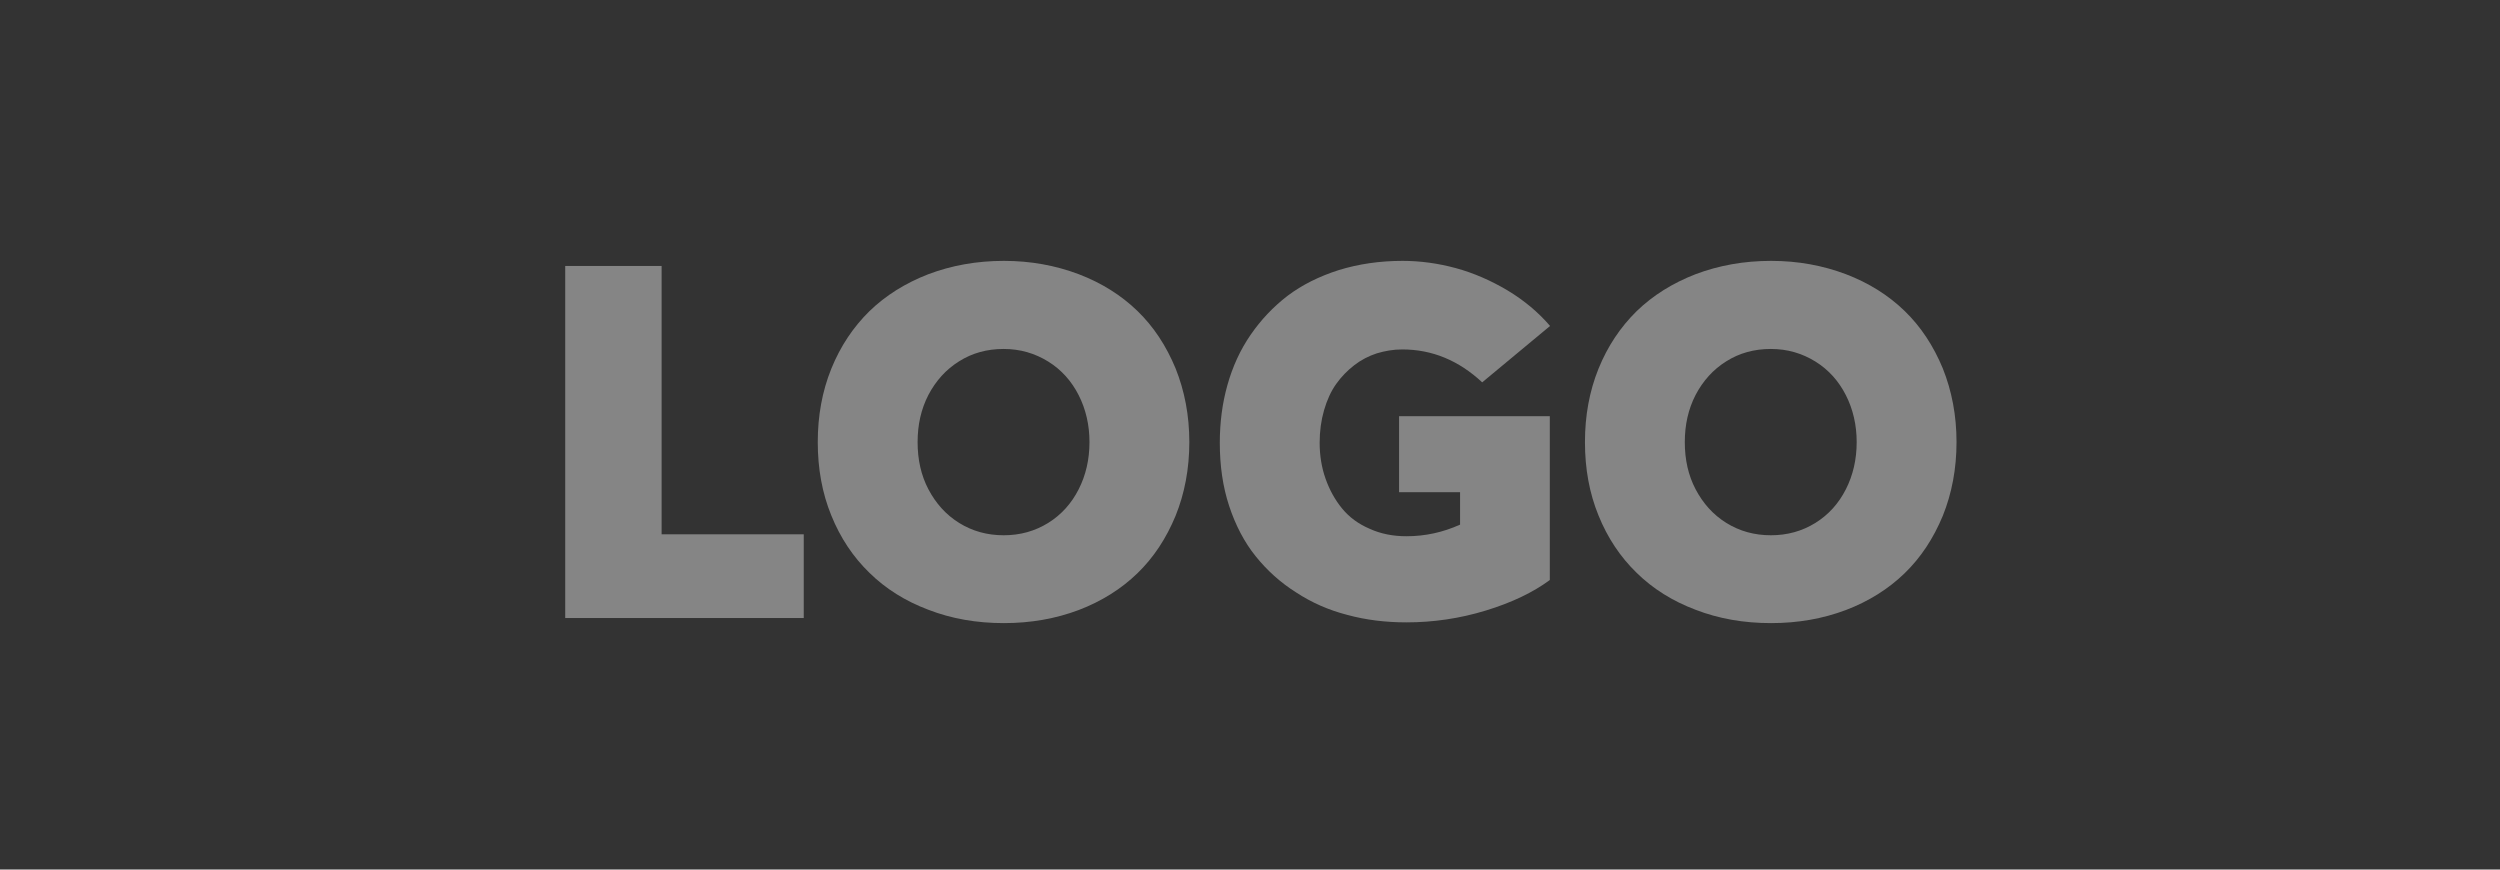 <svg width="115" height="40" viewBox="0 0 115 40" fill="none" xmlns="http://www.w3.org/2000/svg">
<rect x="0" y="0" width="115" height="40" fill="#333333" stroke="none"/>
<g opacity="0.4">
<path d="M81.471 28.663C80.216 28.663 79.062 28.462 77.998 28.05C76.935 27.65 76.03 27.082 75.284 26.348C74.537 25.624 73.949 24.745 73.53 23.709C73.112 22.686 72.908 21.561 72.908 20.337C72.908 19.124 73.112 18 73.53 16.964C73.949 15.929 74.537 15.05 75.284 14.315C76.03 13.592 76.935 13.024 77.998 12.612C79.062 12.211 80.216 12 81.471 12C82.704 12 83.847 12.211 84.91 12.612C85.962 13.013 86.867 13.581 87.613 14.304C88.36 15.028 88.937 15.907 89.367 16.942C89.785 17.988 90 19.113 90 20.337C90 21.561 89.785 22.697 89.367 23.732C88.937 24.767 88.36 25.646 87.613 26.37C86.867 27.093 85.962 27.661 84.91 28.062C83.847 28.462 82.704 28.663 81.471 28.663ZM81.46 24.622C82.218 24.622 82.896 24.433 83.507 24.055C84.118 23.676 84.582 23.153 84.91 22.507C85.238 21.862 85.407 21.138 85.407 20.337C85.407 19.547 85.238 18.823 84.91 18.178C84.582 17.532 84.118 17.009 83.507 16.63C82.896 16.252 82.218 16.052 81.46 16.052C80.691 16.052 80.012 16.241 79.412 16.619C78.802 16.998 78.338 17.521 77.998 18.166C77.659 18.823 77.501 19.547 77.501 20.337C77.501 21.138 77.659 21.862 77.998 22.507C78.338 23.153 78.802 23.676 79.412 24.055C80.023 24.433 80.702 24.622 81.46 24.622Z" fill="white"/>
<path d="M64.697 28.629C63.735 28.629 62.83 28.518 61.971 28.284C61.111 28.062 60.331 27.717 59.618 27.249C58.894 26.793 58.283 26.236 57.763 25.591C57.242 24.945 56.835 24.166 56.541 23.275C56.247 22.385 56.111 21.417 56.111 20.37C56.111 19.435 56.224 18.556 56.462 17.71C56.7 16.864 57.05 16.096 57.525 15.406C58 14.716 58.566 14.115 59.233 13.603C59.901 13.102 60.681 12.712 61.586 12.423C62.491 12.145 63.464 12 64.516 12C65.33 12 66.145 12.111 66.97 12.334C67.785 12.556 68.577 12.902 69.346 13.358C70.104 13.814 70.76 14.36 71.303 14.994L68.181 17.588C67.106 16.586 65.885 16.074 64.504 16.074C64.097 16.074 63.713 16.141 63.339 16.252C62.966 16.374 62.615 16.552 62.299 16.797C61.982 17.042 61.699 17.332 61.462 17.666C61.224 18 61.043 18.4 60.907 18.868C60.772 19.335 60.704 19.836 60.704 20.37C60.704 20.949 60.794 21.506 60.975 22.018C61.156 22.53 61.405 22.986 61.733 23.387C62.061 23.788 62.48 24.099 63 24.322C63.509 24.555 64.075 24.667 64.697 24.667C65.556 24.667 66.371 24.489 67.163 24.133V22.641H64.357V19.146H71.291V26.681C70.522 27.249 69.549 27.717 68.35 28.084C67.151 28.451 65.93 28.629 64.697 28.629Z" fill="white"/>
<path d="M46.18 28.663C44.924 28.663 43.771 28.462 42.707 28.05C41.644 27.65 40.739 27.082 39.993 26.348C39.246 25.624 38.658 24.745 38.239 23.709C37.821 22.686 37.617 21.561 37.617 20.337C37.617 19.124 37.821 18 38.239 16.964C38.658 15.929 39.246 15.05 39.993 14.315C40.739 13.592 41.644 13.024 42.707 12.612C43.771 12.211 44.924 12 46.18 12C47.413 12 48.555 12.211 49.619 12.612C50.671 13.013 51.576 13.581 52.322 14.304C53.069 15.028 53.646 15.907 54.075 16.942C54.494 17.988 54.709 19.113 54.709 20.337C54.709 21.561 54.494 22.697 54.075 23.732C53.646 24.767 53.069 25.646 52.322 26.37C51.576 27.093 50.671 27.661 49.619 28.062C48.555 28.462 47.413 28.663 46.18 28.663ZM46.169 24.622C46.927 24.622 47.605 24.433 48.216 24.055C48.827 23.676 49.291 23.153 49.619 22.507C49.947 21.862 50.116 21.138 50.116 20.337C50.116 19.547 49.947 18.823 49.619 18.178C49.291 17.532 48.827 17.009 48.216 16.63C47.605 16.252 46.927 16.052 46.169 16.052C45.4 16.052 44.721 16.241 44.121 16.619C43.511 16.998 43.047 17.521 42.707 18.166C42.368 18.823 42.21 19.547 42.21 20.337C42.21 21.138 42.368 21.862 42.707 22.507C43.047 23.153 43.511 23.676 44.121 24.055C44.732 24.433 45.411 24.622 46.169 24.622Z" fill="white"/>
<path d="M26 28.429V12.234H30.434V24.578H36.972V28.429H26Z" fill="white"/>
</g>
</svg>
